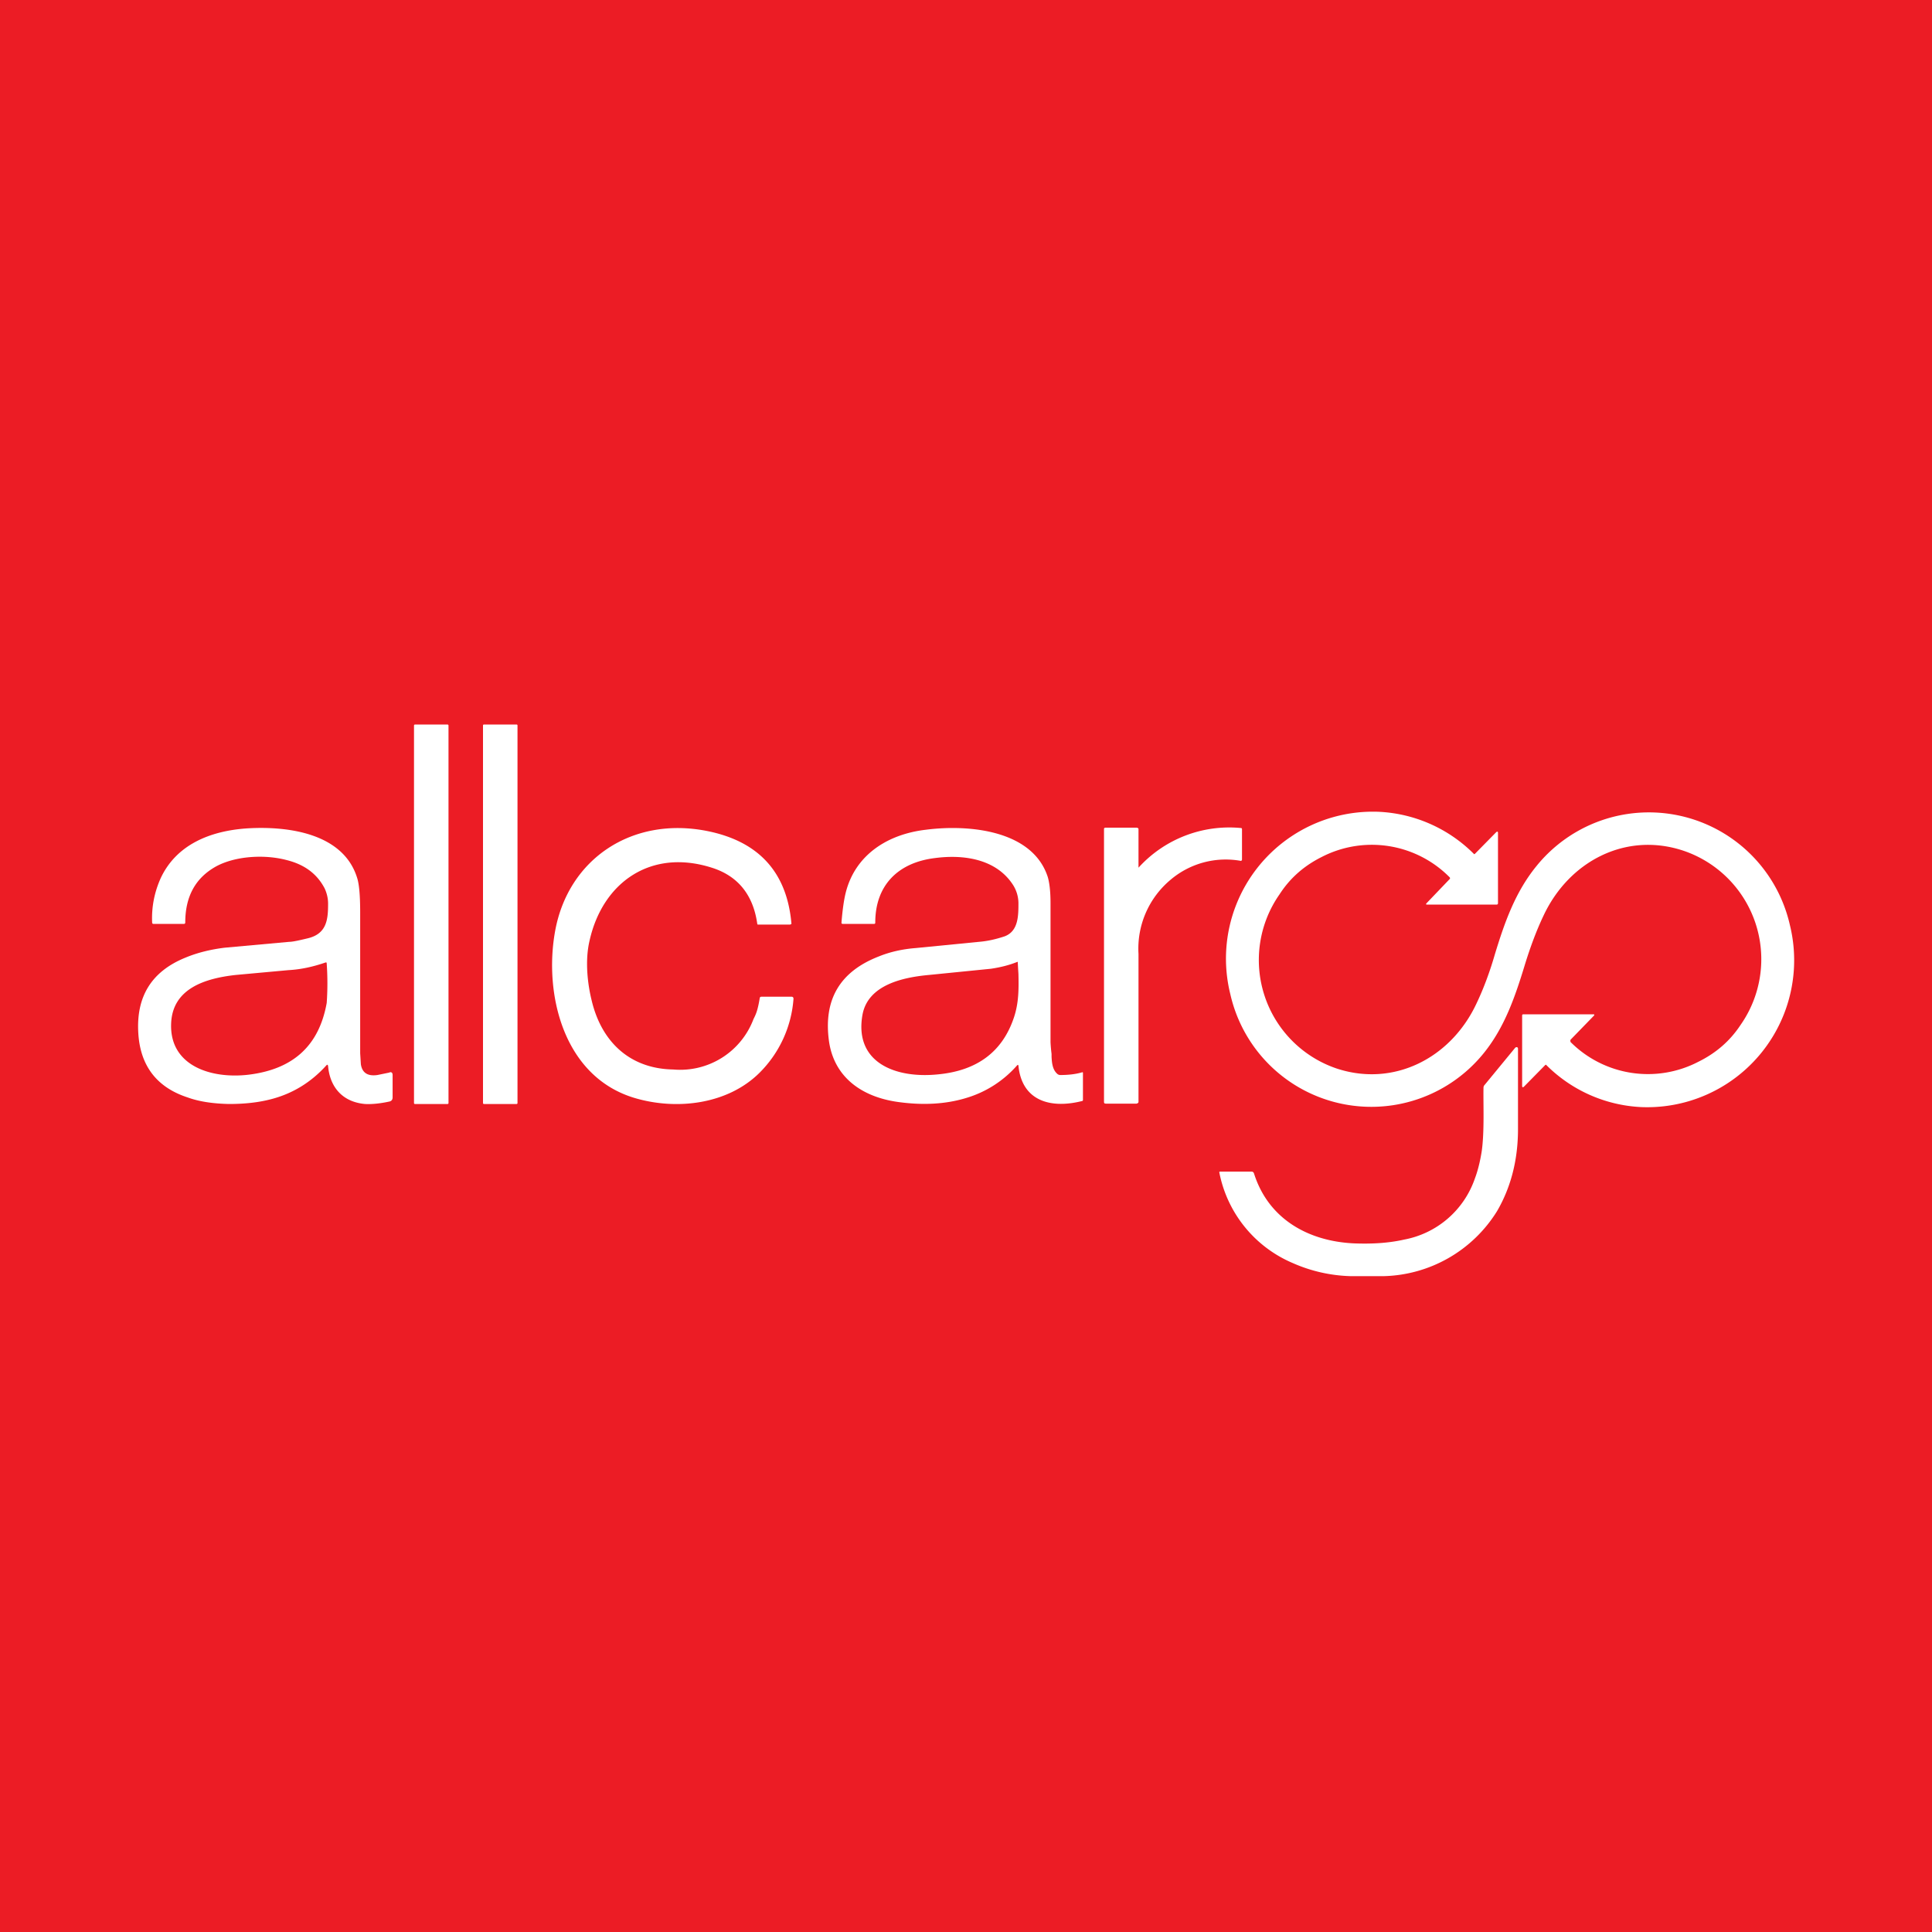<!-- by TradingView --><svg width="56" height="56" viewBox="0 0 56 56" xmlns="http://www.w3.org/2000/svg"><path fill="#EC1C25" d="M0 0h56v56H0z"/><path d="M12.97 21h-.94a.03.03 0 0 0-.03.03v10.94c0 .02.01.03.03.03h.94c.02 0 .03-.01.03-.03V21.03a.03.03 0 0 0-.03-.03ZM14.97 21h-.94c-.02 0-.03.01-.03.03v10.94c0 .02.01.03.03.03h.94c.02 0 .03-.01.03-.03V21.03c0-.02-.01-.03-.03-.03ZM43.33 27.66c.28-.92.59-1.8 1.2-2.55a4.19 4.19 0 0 1 7.35 1.7 4.26 4.26 0 0 1-4.3 5.28 4.17 4.17 0 0 1-2.77-1.23l-.02.01-.61.62c-.04.04-.06.03-.06-.02v-2.03c0-.03.01-.04.04-.04h2.03a.02.02 0 0 1 .02.01v.02l-.68.7a.05.05 0 0 0-.01.05v.02a3.17 3.17 0 0 0 3.7.58c.51-.25.92-.6 1.23-1.07a3.32 3.32 0 0 0-1.65-5.05c-1.67-.56-3.32.3-4.06 1.88-.2.42-.38.9-.54 1.42-.28.92-.58 1.8-1.18 2.55a4.19 4.19 0 0 1-7.36-1.7 4.26 4.26 0 0 1 4.3-5.28 4.17 4.17 0 0 1 2.77 1.23l.02-.01.61-.62c.04-.04.06-.03.06.02v2.03c0 .03-.02.04-.04.04H41.34v-.01a.02.02 0 0 1 0-.02l.67-.7a.05.05 0 0 0 .02-.03.05.05 0 0 0-.02-.04 3.17 3.17 0 0 0-3.7-.58c-.5.25-.91.6-1.22 1.08a3.32 3.32 0 0 0 1.65 5.05c1.66.55 3.32-.3 4.06-1.89.2-.42.38-.9.53-1.42ZM21.95 26.78c-.1-.72-.46-1.36-1.32-1.63-1.76-.56-3.16.42-3.54 2.11-.15.63-.04 1.34.06 1.74.28 1.18 1.09 1.98 2.37 2a2.27 2.27 0 0 0 2.32-1.46c.07-.14.12-.24.18-.6 0-.03.02-.05.05-.05h.87c.04 0 .06.02.06.06a3.37 3.37 0 0 1-.99 2.15c-.91.9-2.37 1.09-3.6.73-2.08-.61-2.65-3.02-2.32-4.84.38-2.1 2.24-3.34 4.42-2.9 1.48.3 2.3 1.19 2.43 2.68a.03.03 0 0 1-.01.02h-.01l-.02.01h-.94l-.01-.02ZM33 25.15A3.55 3.55 0 0 1 35.96 24c.03 0 .04.01.04.04v.87c0 .03-.02.05-.05.04a2.47 2.47 0 0 0-2.02.55 2.6 2.6 0 0 0-.93 2.15v4.29c0 .03-.04.05-.07.05h-.88l-.04-.01-.01-.03v-7.92c0-.03.02-.04.05-.04h.88c.03 0 .07.01.07.04v1.1Z" fill="#fff"/><path fill-rule="evenodd" d="M9.46 30.88c.03-.03.04-.02.05.02.05.59.4 1.04 1.07 1.1.19.01.42-.01.7-.07.06-.01.1-.05.1-.12v-.65c0-.07-.04-.1-.1-.07l-.34.07c-.28.04-.44-.06-.48-.31l-.02-.32v-4.08c0-.5-.03-.83-.09-1.01-.4-1.28-1.98-1.5-3.17-1.43-1.1.07-2.07.48-2.52 1.44-.18.4-.27.83-.25 1.29 0 .02.01.04.04.04h.88c.03 0 .04-.02.04-.04 0-.76.3-1.3.9-1.63.56-.3 1.4-.35 2.04-.18.52.13.88.4 1.1.82.06.13.1.28.1.44 0 .45-.03.88-.6 1.01-.25.06-.43.1-.53.1l-1.87.17c-.4.05-.78.14-1.14.29-.98.4-1.43 1.13-1.36 2.2.06.94.54 1.56 1.43 1.85.33.12.73.18 1.2.19.43 0 .84-.04 1.22-.14.62-.16 1.16-.49 1.6-.98Zm-4.5-1.2c-.04 1.22 1.17 1.6 2.25 1.47 1.3-.16 2.04-.85 2.26-2.08a8.2 8.2 0 0 0 0-1.14c0-.03-.01-.04-.04-.03-.35.12-.7.2-1.07.22l-1.53.14c-.9.1-1.84.4-1.87 1.42ZM27.99 31.83a3.15 3.15 0 0 0 1.5-.96h.02l.01.01v.01c.1 1.02.93 1.26 1.86 1.02l.01-.02v-.8a.02.02 0 0 0-.02-.01c-.2.06-.42.08-.64.08a.13.13 0 0 1-.08-.03c-.14-.12-.16-.31-.17-.5v-.08a4.48 4.48 0 0 1-.03-.34v-4.03c0-.34-.03-.59-.08-.76-.44-1.36-2.29-1.53-3.53-1.37-1.12.13-2.04.73-2.32 1.8-.06.23-.1.53-.13.9 0 .02.02.03.04.03h.9c.03 0 .04-.01.04-.04 0-1.07.65-1.74 1.74-1.87.85-.11 1.76.04 2.24.76a1 1 0 0 1 .17.54c0 .37 0 .82-.4.97-.24.08-.49.14-.75.16l-1.83.18c-.38.03-.74.11-1.06.24-1.14.44-1.62 1.26-1.45 2.47.15 1.02.93 1.6 1.99 1.75.71.1 1.37.07 1.97-.11ZM25 29.41c-.25 1.4.97 1.86 2.2 1.73 1.13-.11 1.86-.66 2.19-1.65.14-.42.14-.82.13-1.26a17.01 17.01 0 0 1-.02-.35h-.01c-.25.1-.5.16-.77.2l-1.8.18c-.76.07-1.76.29-1.92 1.15Z" fill="#fff"/><path d="M35.35 33.96h.93c.03 0 .06.02.07.06.42 1.32 1.58 1.96 2.9 2.02.53.02 1.01-.01 1.45-.11a2.69 2.69 0 0 0 2.05-1.77c.08-.21.15-.48.2-.8.08-.58.04-1.37.05-1.83 0-.03.01-.06.03-.08l.88-1.07c.03-.04.09-.04.09.02v2.33c0 .94-.23 1.73-.61 2.38a3.98 3.98 0 0 1-3.29 1.88h-.95a4.43 4.43 0 0 1-1.68-.38 3.6 3.6 0 0 1-2.13-2.64h.01Z" fill="#fff"/></svg>